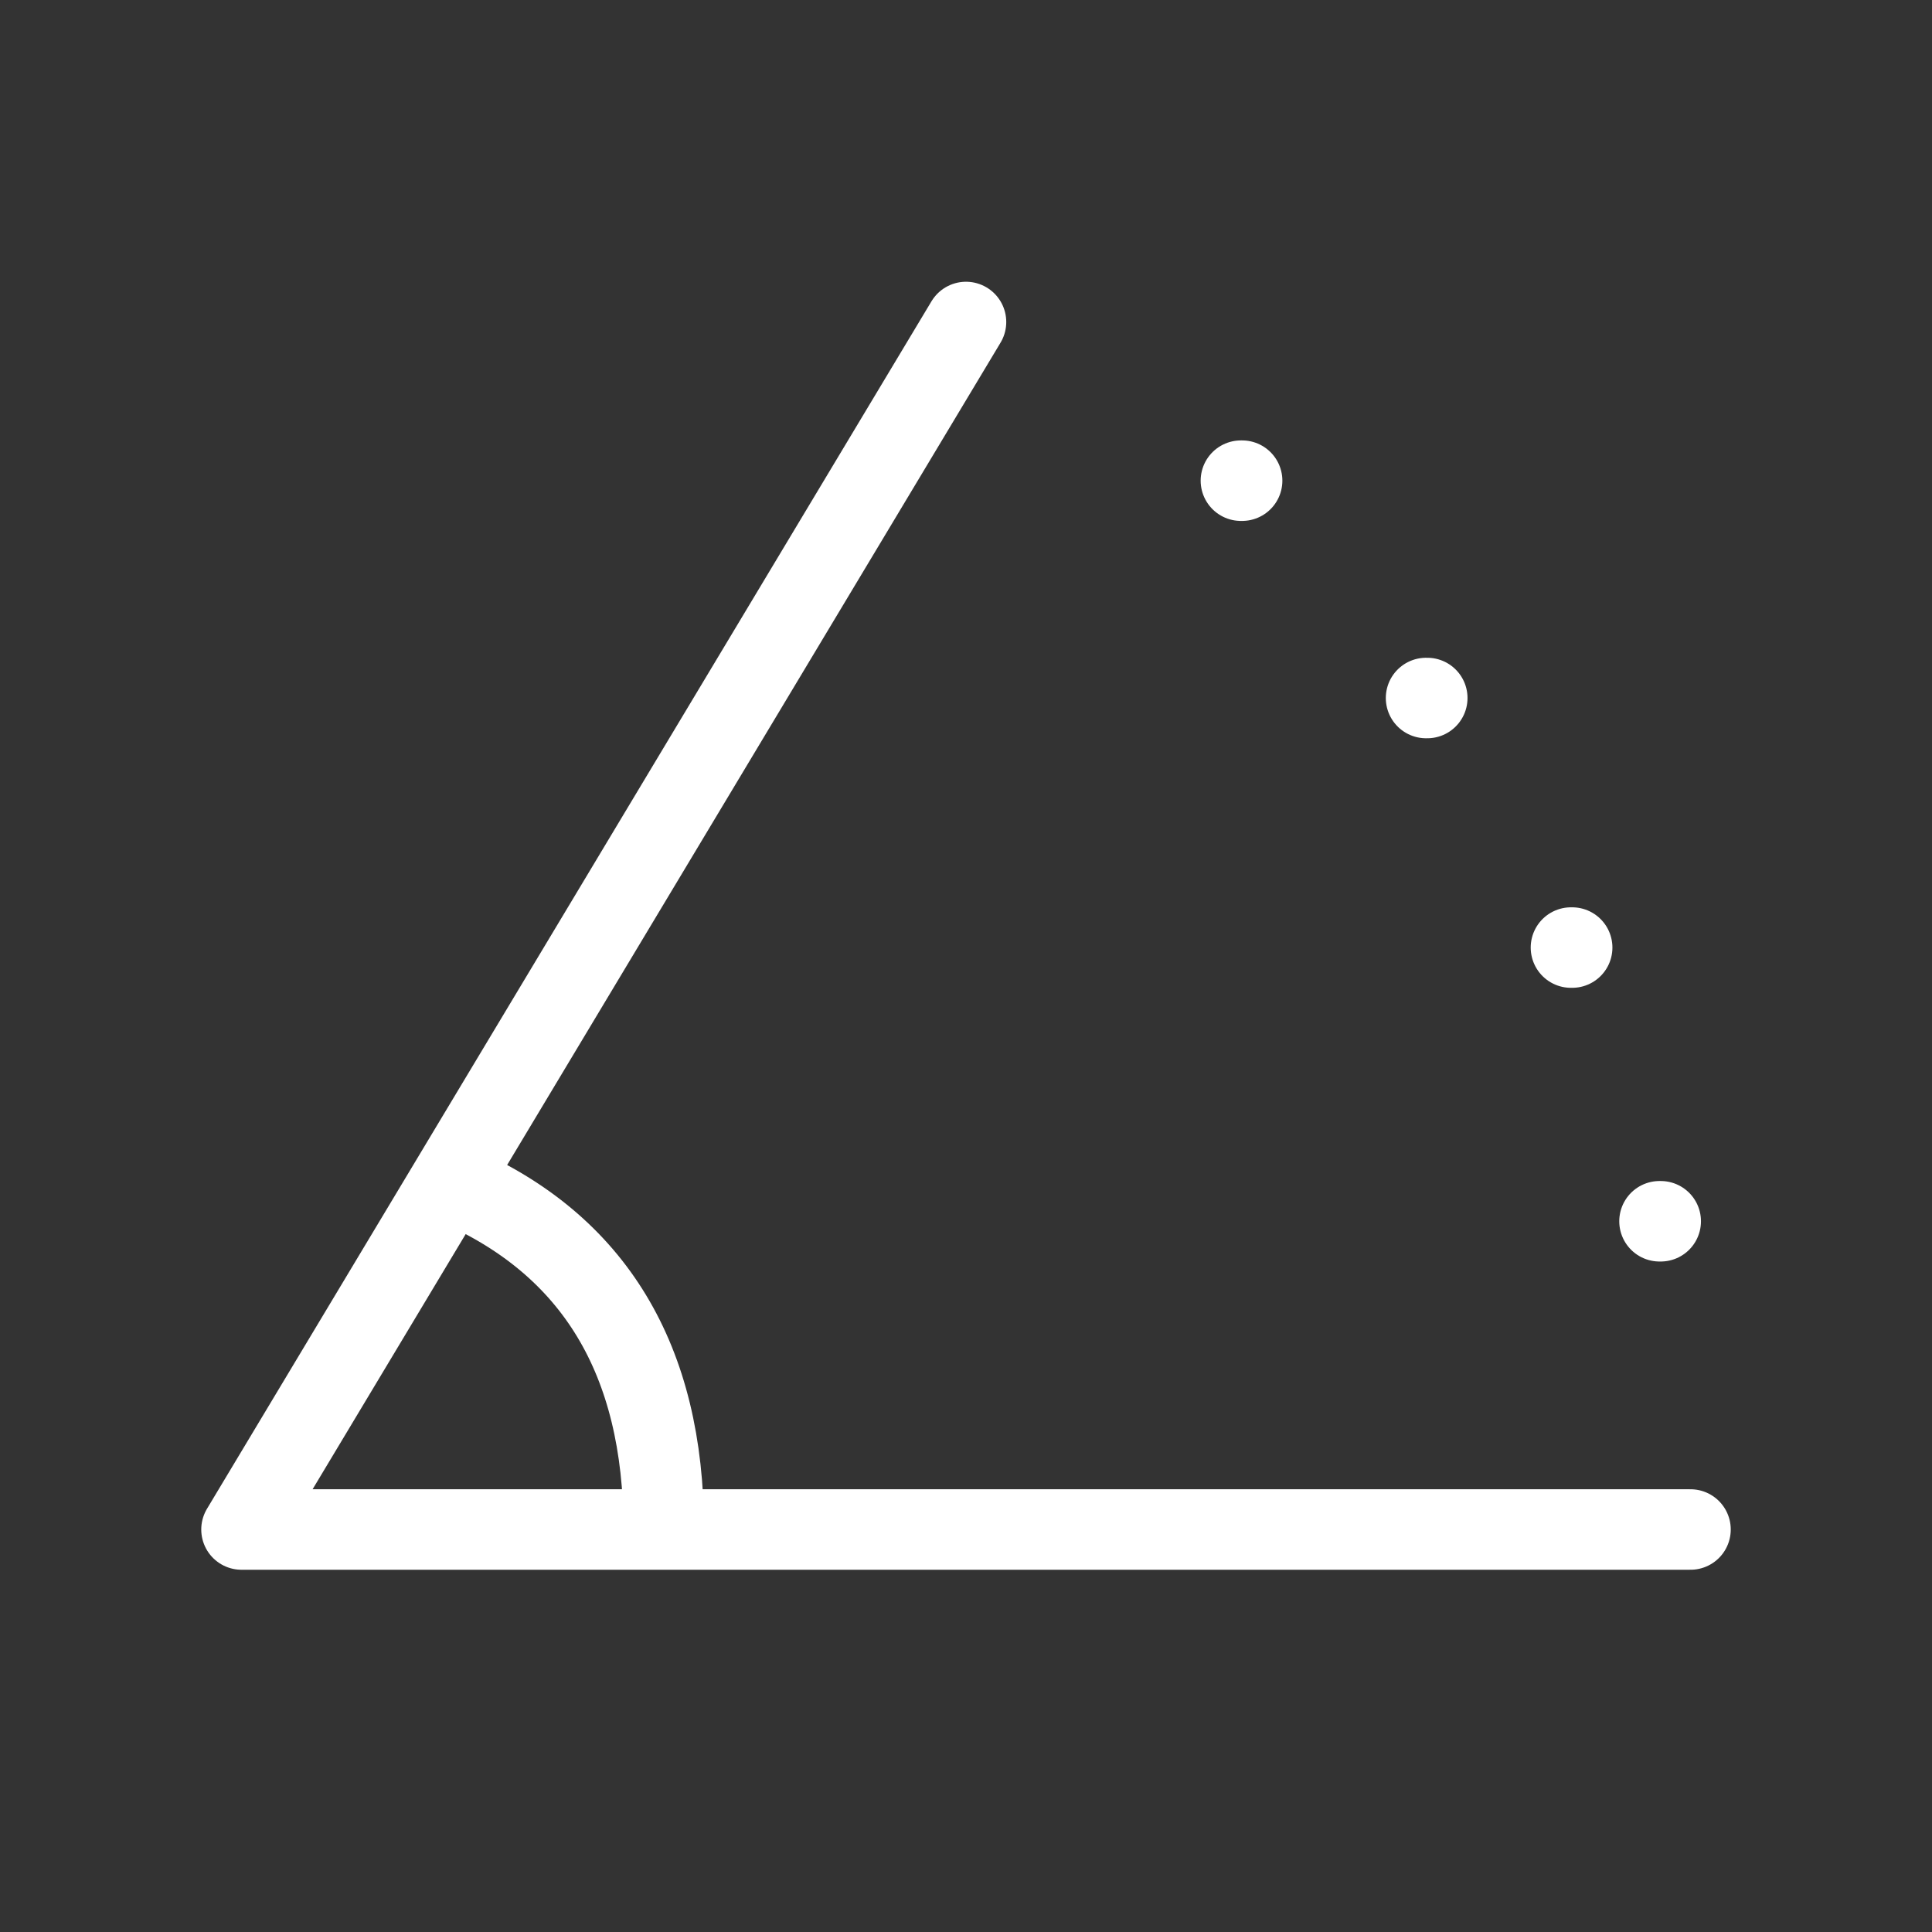 <svg width="24" height="24" viewBox="0 0 24 24" xmlns="http://www.w3.org/2000/svg">
    <rect x="0" y="0" width="24" height="24" fill="#333333" stroke="none"/>
    <g fill="none" fill-rule="evenodd">
        <path d="M0 0h24v24H0z"/>
        <path stroke="#FFF" stroke-linecap="round" stroke-linejoin="round" d="M21 19H3l9-15M20.615 15.171h.015M19.515 11.771h.015M17.715 8.671h.015M15.415 5.971h.015"/>
        <path d="M5.654 14.714c1.728.748 2.591 2.177 2.591 4.286" stroke="#FFF"/>
    </g>
</svg>
